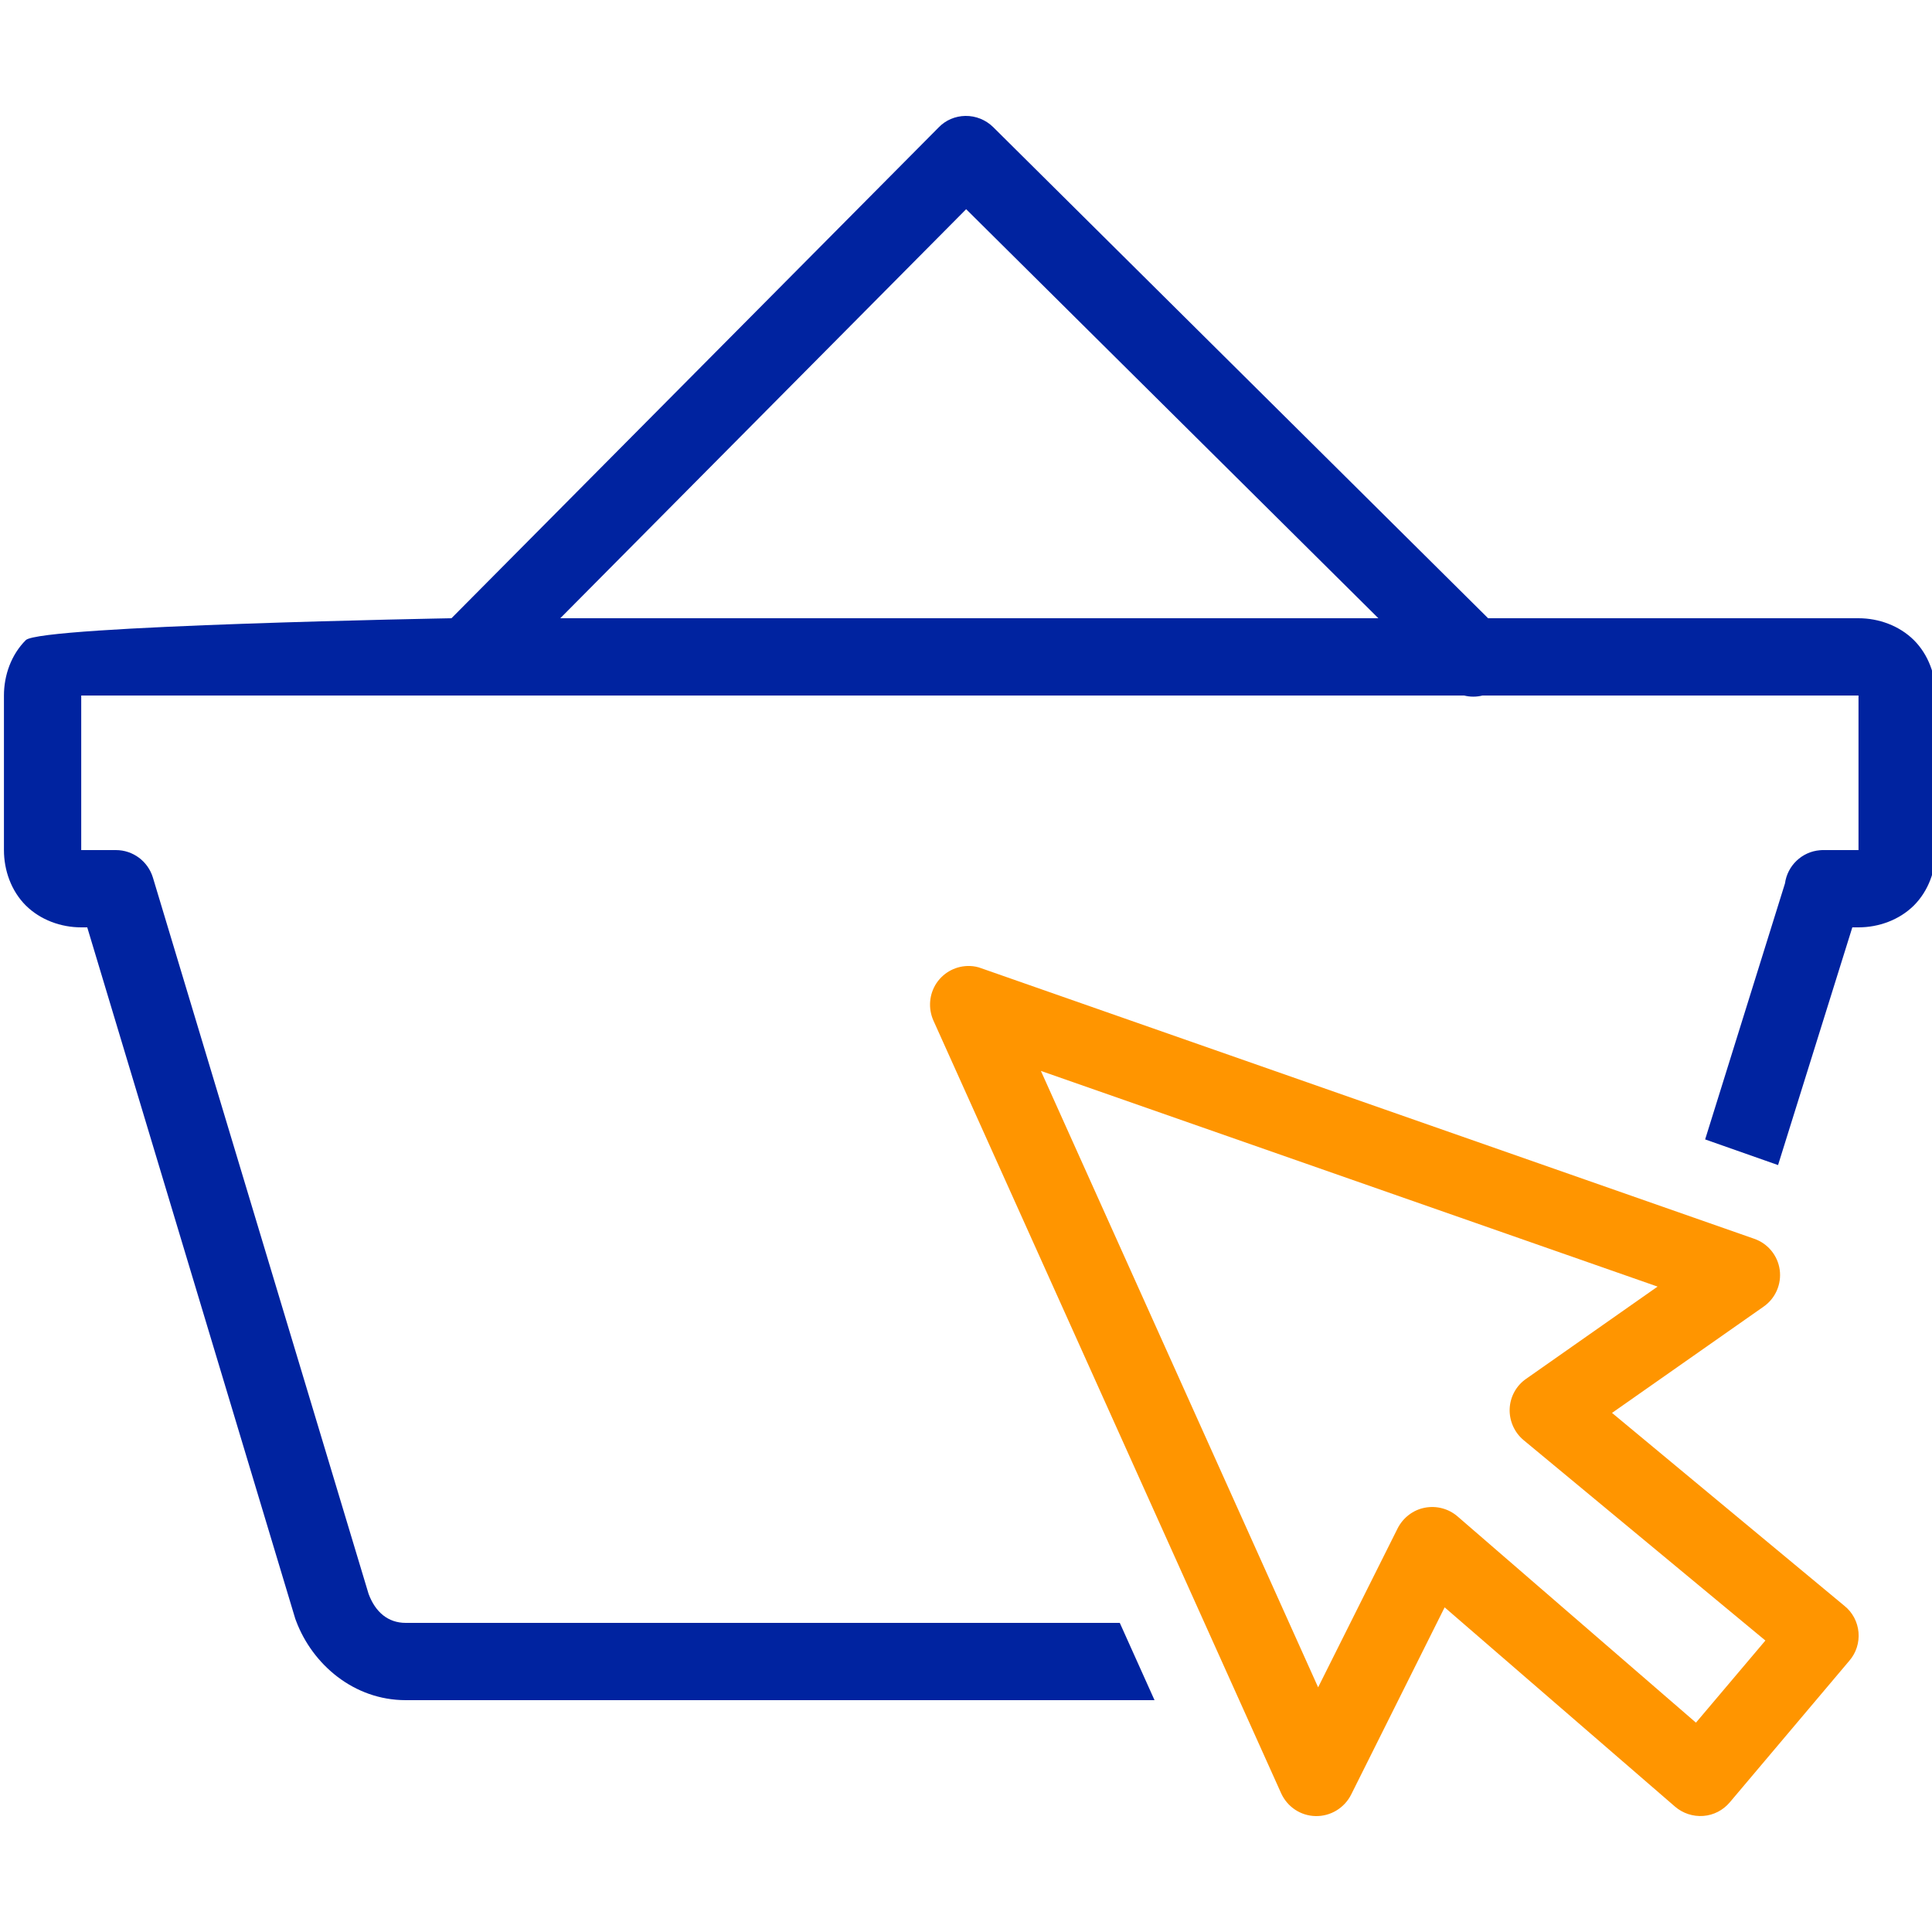 <?xml version="1.0" encoding="utf-8"?>
<svg viewBox="0 0 50 50" version="1.1" fill="#0023a0" xmlns="http://www.w3.org/2000/svg">
  <path d="M 25.105 25 C 24.758 24.988 24.434 25.152 24.238 25.441 C 24.047 25.727 24.016 26.094 24.156 26.41 L 33.156 46.41 C 33.316 46.762 33.66 46.992 34.047 47 C 34.434 47.008 34.789 46.793 34.965 46.449 L 37.387 41.598 L 43.348 46.754 C 43.551 46.93 43.816 47.016 44.082 46.996 C 44.348 46.977 44.594 46.848 44.766 46.645 L 47.863 42.977 C 48.039 42.773 48.121 42.508 48.098 42.242 C 48.074 41.977 47.945 41.73 47.738 41.563 L 41.719 36.566 L 45.641 33.816 C 45.949 33.602 46.109 33.234 46.059 32.863 C 46.008 32.492 45.75 32.18 45.398 32.059 L 25.398 25.059 C 25.305 25.023 25.207 25.004 25.105 25 Z M 26.938 27.715 L 42.898 33.297 L 39.496 35.684 C 39.242 35.859 39.082 36.148 39.07 36.461 C 39.059 36.77 39.191 37.07 39.43 37.27 L 45.688 42.457 L 43.891 44.582 L 37.723 39.246 C 37.488 39.043 37.176 38.961 36.871 39.02 C 36.57 39.078 36.313 39.277 36.172 39.551 L 34.113 43.668 L 26.938 27.715 Z" style="fill: rgb(255, 149, 0);"/>
  <path d="M 24.984 3 C 24.723 3.004 24.473 3.109 24.293 3.297 L 11.684 16 C 11.684 16 1.047 16.191 0.668 16.566 C 0.289 16.945 0.102 17.477 0.102 18 L 0.102 22 C 0.102 22.523 0.289 23.055 0.668 23.434 C 1.047 23.809 1.578 24 2.102 24 L 2.258 24 L 7.641 41.891 C 7.648 41.91 7.656 41.93 7.664 41.953 C 8.086 43.074 9.156 44 10.5 44 L 29.879 44 L 28.98 42 L 10.5 42 C 10.043 42 9.715 41.723 9.539 41.25 L 3.957 22.711 C 3.828 22.289 3.441 22 3 22 L 2.102 22 L 2.102 18 L 37.891 18 C 38.047 18.039 38.211 18.039 38.367 18 L 48.098 18 L 48.098 22 L 47.199 22 C 47.164 22 47.133 22 47.098 22.004 C 46.633 22.043 46.258 22.402 46.195 22.863 L 44.129 29.488 L 46.016 30.152 L 47.938 24 L 48.098 24 C 48.621 24 49.152 23.809 49.531 23.434 C 49.91 23.055 50.098 22.523 50.098 22 L 50.098 18 C 50.098 17.477 49.91 16.945 49.531 16.566 C 49.152 16.191 48.621 16 48.098 16 L 38.512 16 L 25.703 3.289 C 25.512 3.102 25.254 2.996 24.984 3 Z M 25.004 5.414 L 35.672 16 L 14.5 16 L 25.004 5.414 Z" fill="#0023a0"/>
</svg>